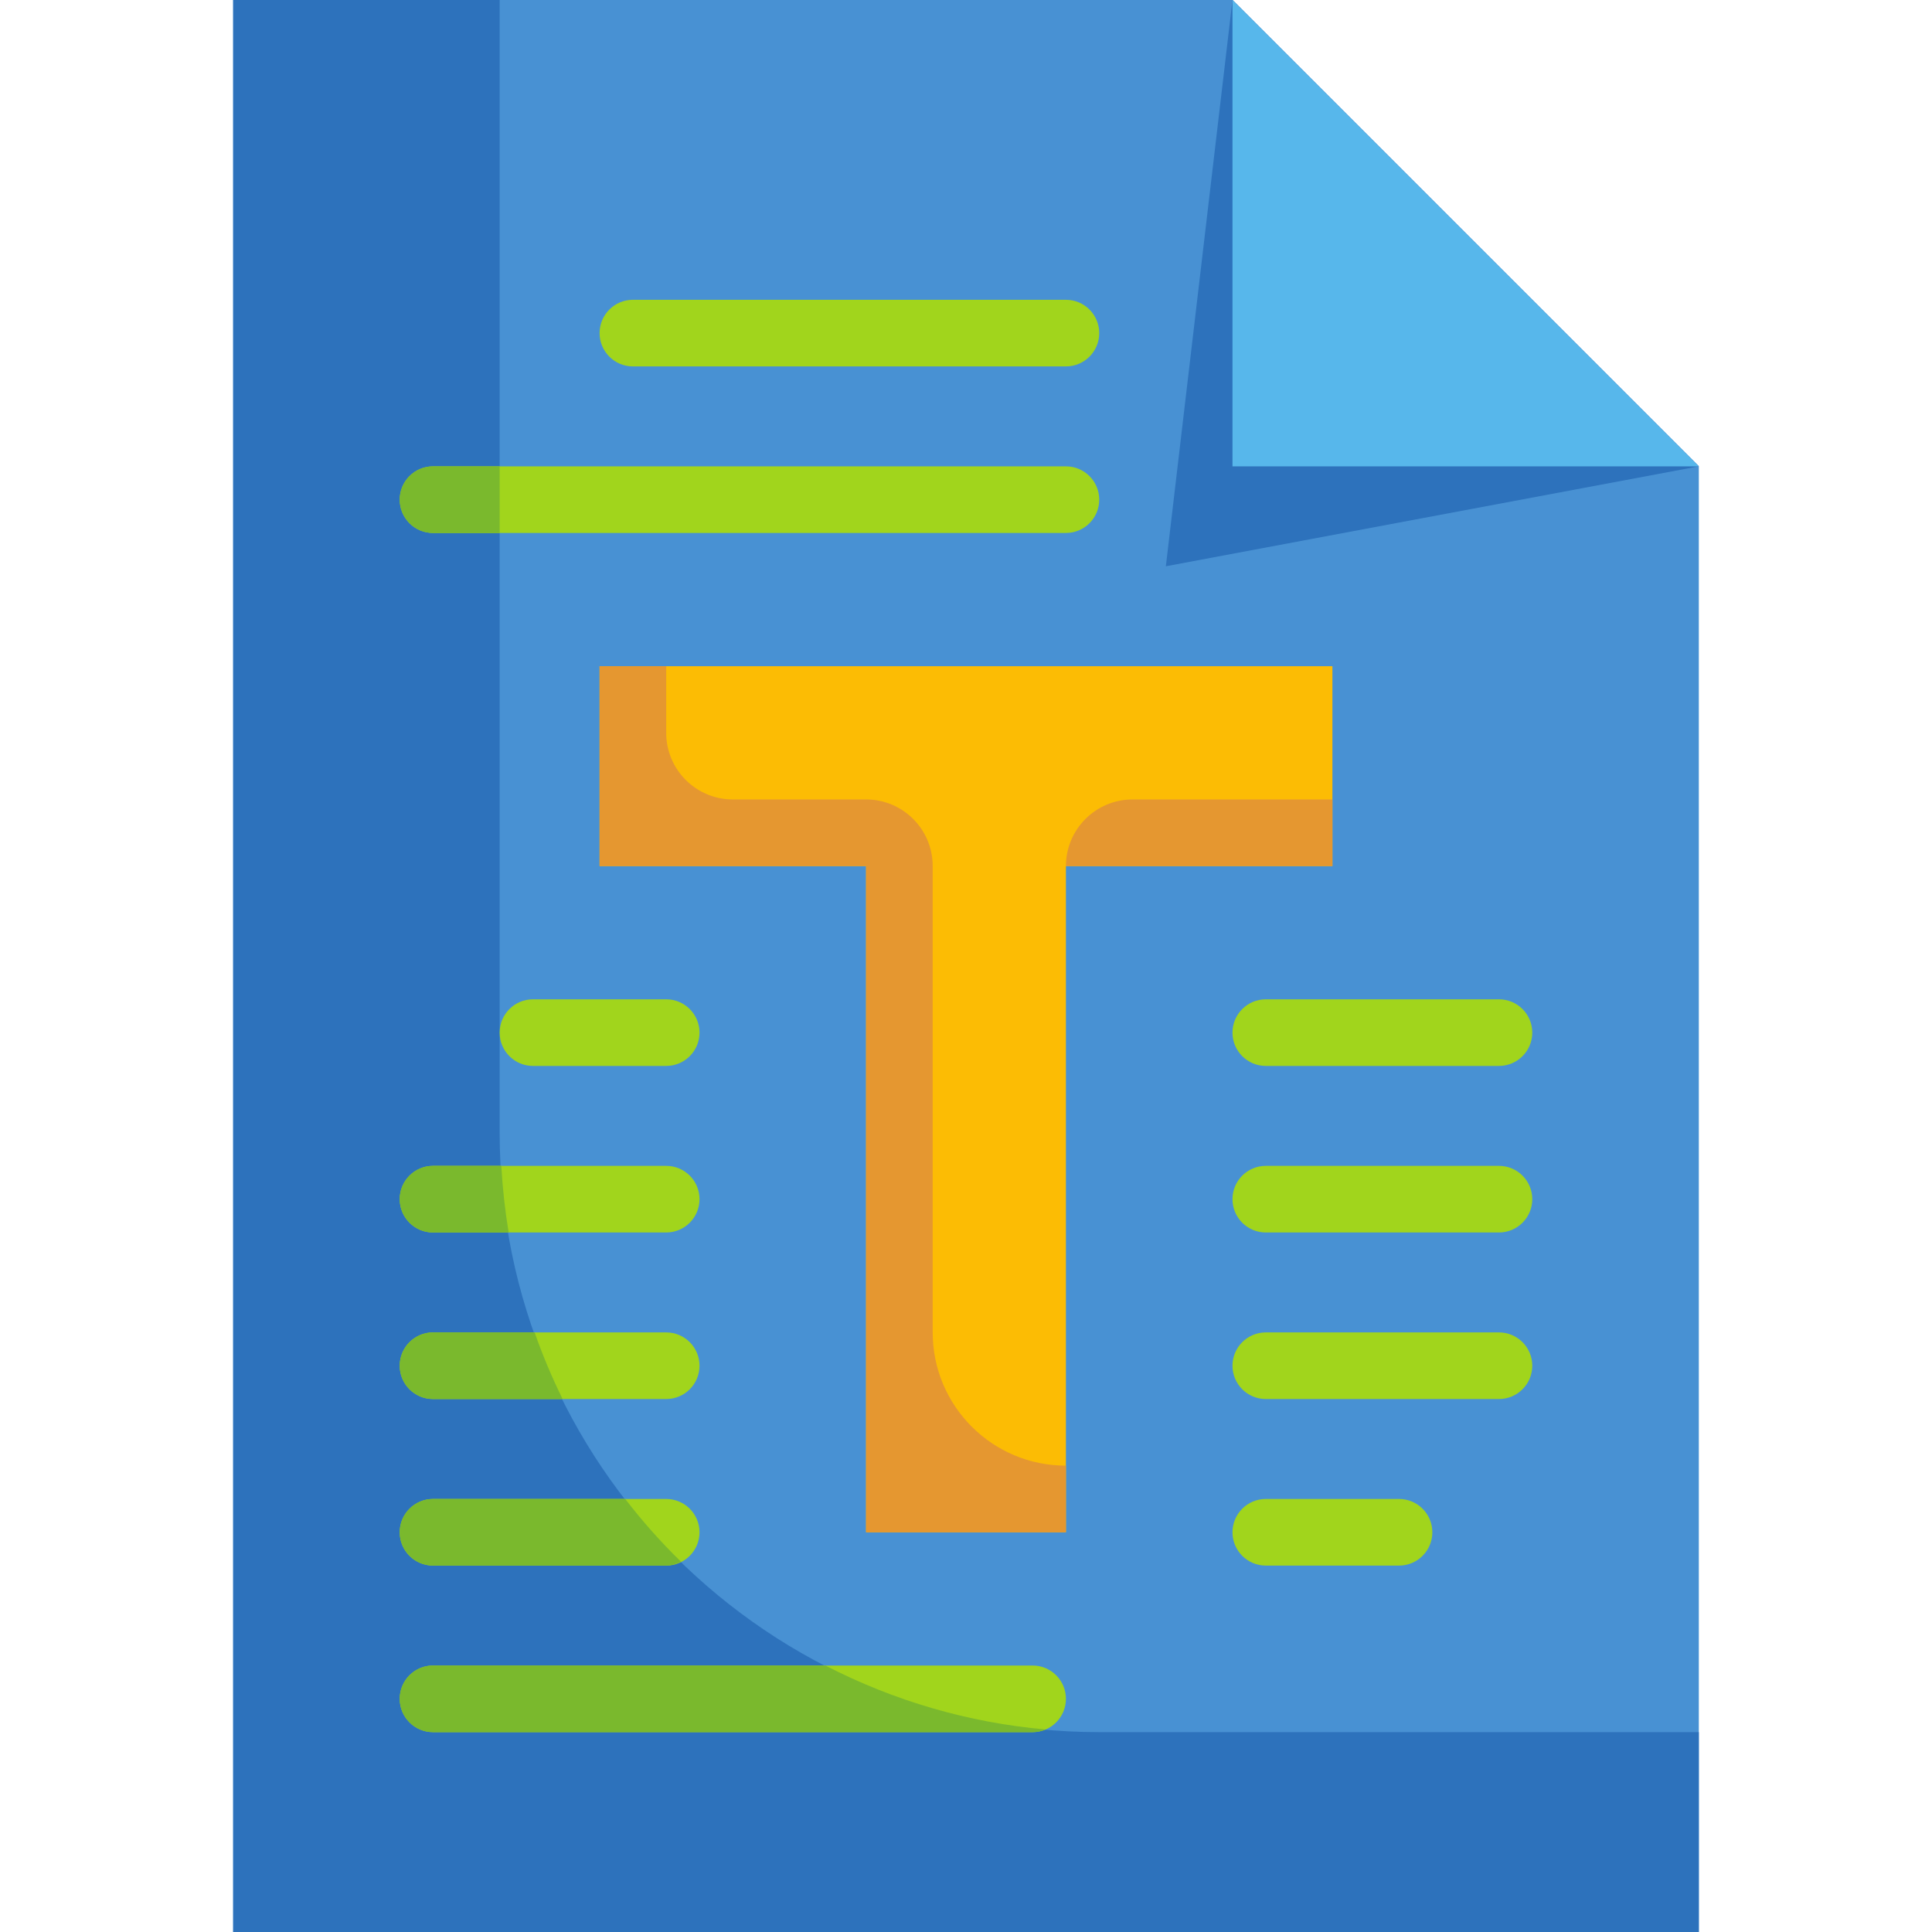 <svg height="464pt" viewBox="-56 0 464 464" width="464pt" xmlns="http://www.w3.org/2000/svg"><path d="m352 464h-352v-464h240l112 112zm0 0" fill="#4891d3"/><path d="m208 416c-79.527 0-144-64.473-144-144v-272h-64v464h352v-48zm0 0" fill="#2d72bc"/><path d="m352 112-128 24 16-136zm0 0" fill="#2d72bc"/><path d="m352 112h-112v-112zm0 0" fill="#57b7eb"/><path d="m88 160v48h64v160h48v-160h64v-48zm0 0" fill="#fcbc04"/><path d="m168 320v-112c0-8.836-7.164-16-16-16h-32c-8.836 0-16-7.164-16-16v-16h-16v48h64v160h48v-16c-17.672 0-32-14.328-32-32zm0 0" fill="#e59730"/><path d="m200 208h64v-16h-48c-8.836 0-16 7.164-16 16zm0 0" fill="#e59730"/><g fill="#a1d51c"><path d="m200 88h-104c-4.418 0-8-3.582-8-8s3.582-8 8-8h104c4.418 0 8 3.582 8 8s-3.582 8-8 8zm0 0"/><path d="m200 128h-152c-4.418 0-8-3.582-8-8s3.582-8 8-8h152c4.418 0 8 3.582 8 8s-3.582 8-8 8zm0 0"/><path d="m304 256h-56c-4.418 0-8-3.582-8-8s3.582-8 8-8h56c4.418 0 8 3.582 8 8s-3.582 8-8 8zm0 0"/><path d="m304 296h-56c-4.418 0-8-3.582-8-8s3.582-8 8-8h56c4.418 0 8 3.582 8 8s-3.582 8-8 8zm0 0"/><path d="m304 336h-56c-4.418 0-8-3.582-8-8s3.582-8 8-8h56c4.418 0 8 3.582 8 8s-3.582 8-8 8zm0 0"/><path d="m280 376h-32c-4.418 0-8-3.582-8-8s3.582-8 8-8h32c4.418 0 8 3.582 8 8s-3.582 8-8 8zm0 0"/><path d="m104 376h-56c-4.418 0-8-3.582-8-8s3.582-8 8-8h56c4.418 0 8 3.582 8 8s-3.582 8-8 8zm0 0"/><path d="m104 296h-56c-4.418 0-8-3.582-8-8s3.582-8 8-8h56c4.418 0 8 3.582 8 8s-3.582 8-8 8zm0 0"/><path d="m104 336h-56c-4.418 0-8-3.582-8-8s3.582-8 8-8h56c4.418 0 8 3.582 8 8s-3.582 8-8 8zm0 0"/><path d="m104 256h-32c-4.418 0-8-3.582-8-8s3.582-8 8-8h32c4.418 0 8 3.582 8 8s-3.582 8-8 8zm0 0"/><path d="m192 416h-144c-4.418 0-8-3.582-8-8s3.582-8 8-8h144c4.418 0 8 3.582 8 8s-3.582 8-8 8zm0 0"/></g><path d="m40 120c0 4.418 3.582 8 8 8h16v-16h-16c-4.418 0-8 3.582-8 8zm0 0" fill="#7ab92d"/><path d="m40 368c0 4.418 3.582 8 8 8h56c1.234-.023 2.445-.352 3.52-.961-4.805-4.688-9.27-9.715-13.359-15.039h-46.16c-4.418 0-8 3.582-8 8zm0 0" fill="#7ab92d"/><path d="m40 288c0 4.418 3.582 8 8 8h18.16c-.871-5.297-1.461-10.641-1.762-16h-16.398c-4.418 0-8 3.582-8 8zm0 0" fill="#7ab92d"/><path d="m40 328c0 4.418 3.582 8 8 8h31.121c-2.566-5.191-4.812-10.535-6.723-16h-24.398c-4.418 0-8 3.582-8 8zm0 0" fill="#7ab92d"/><path d="m40 408c0 4.418 3.582 8 8 8h144c1.074-.004 2.133-.219 3.121-.641-18.457-1.633-36.422-6.852-52.883-15.359h-94.238c-4.418 0-8 3.582-8 8zm0 0" fill="#7ab92d"/></svg>